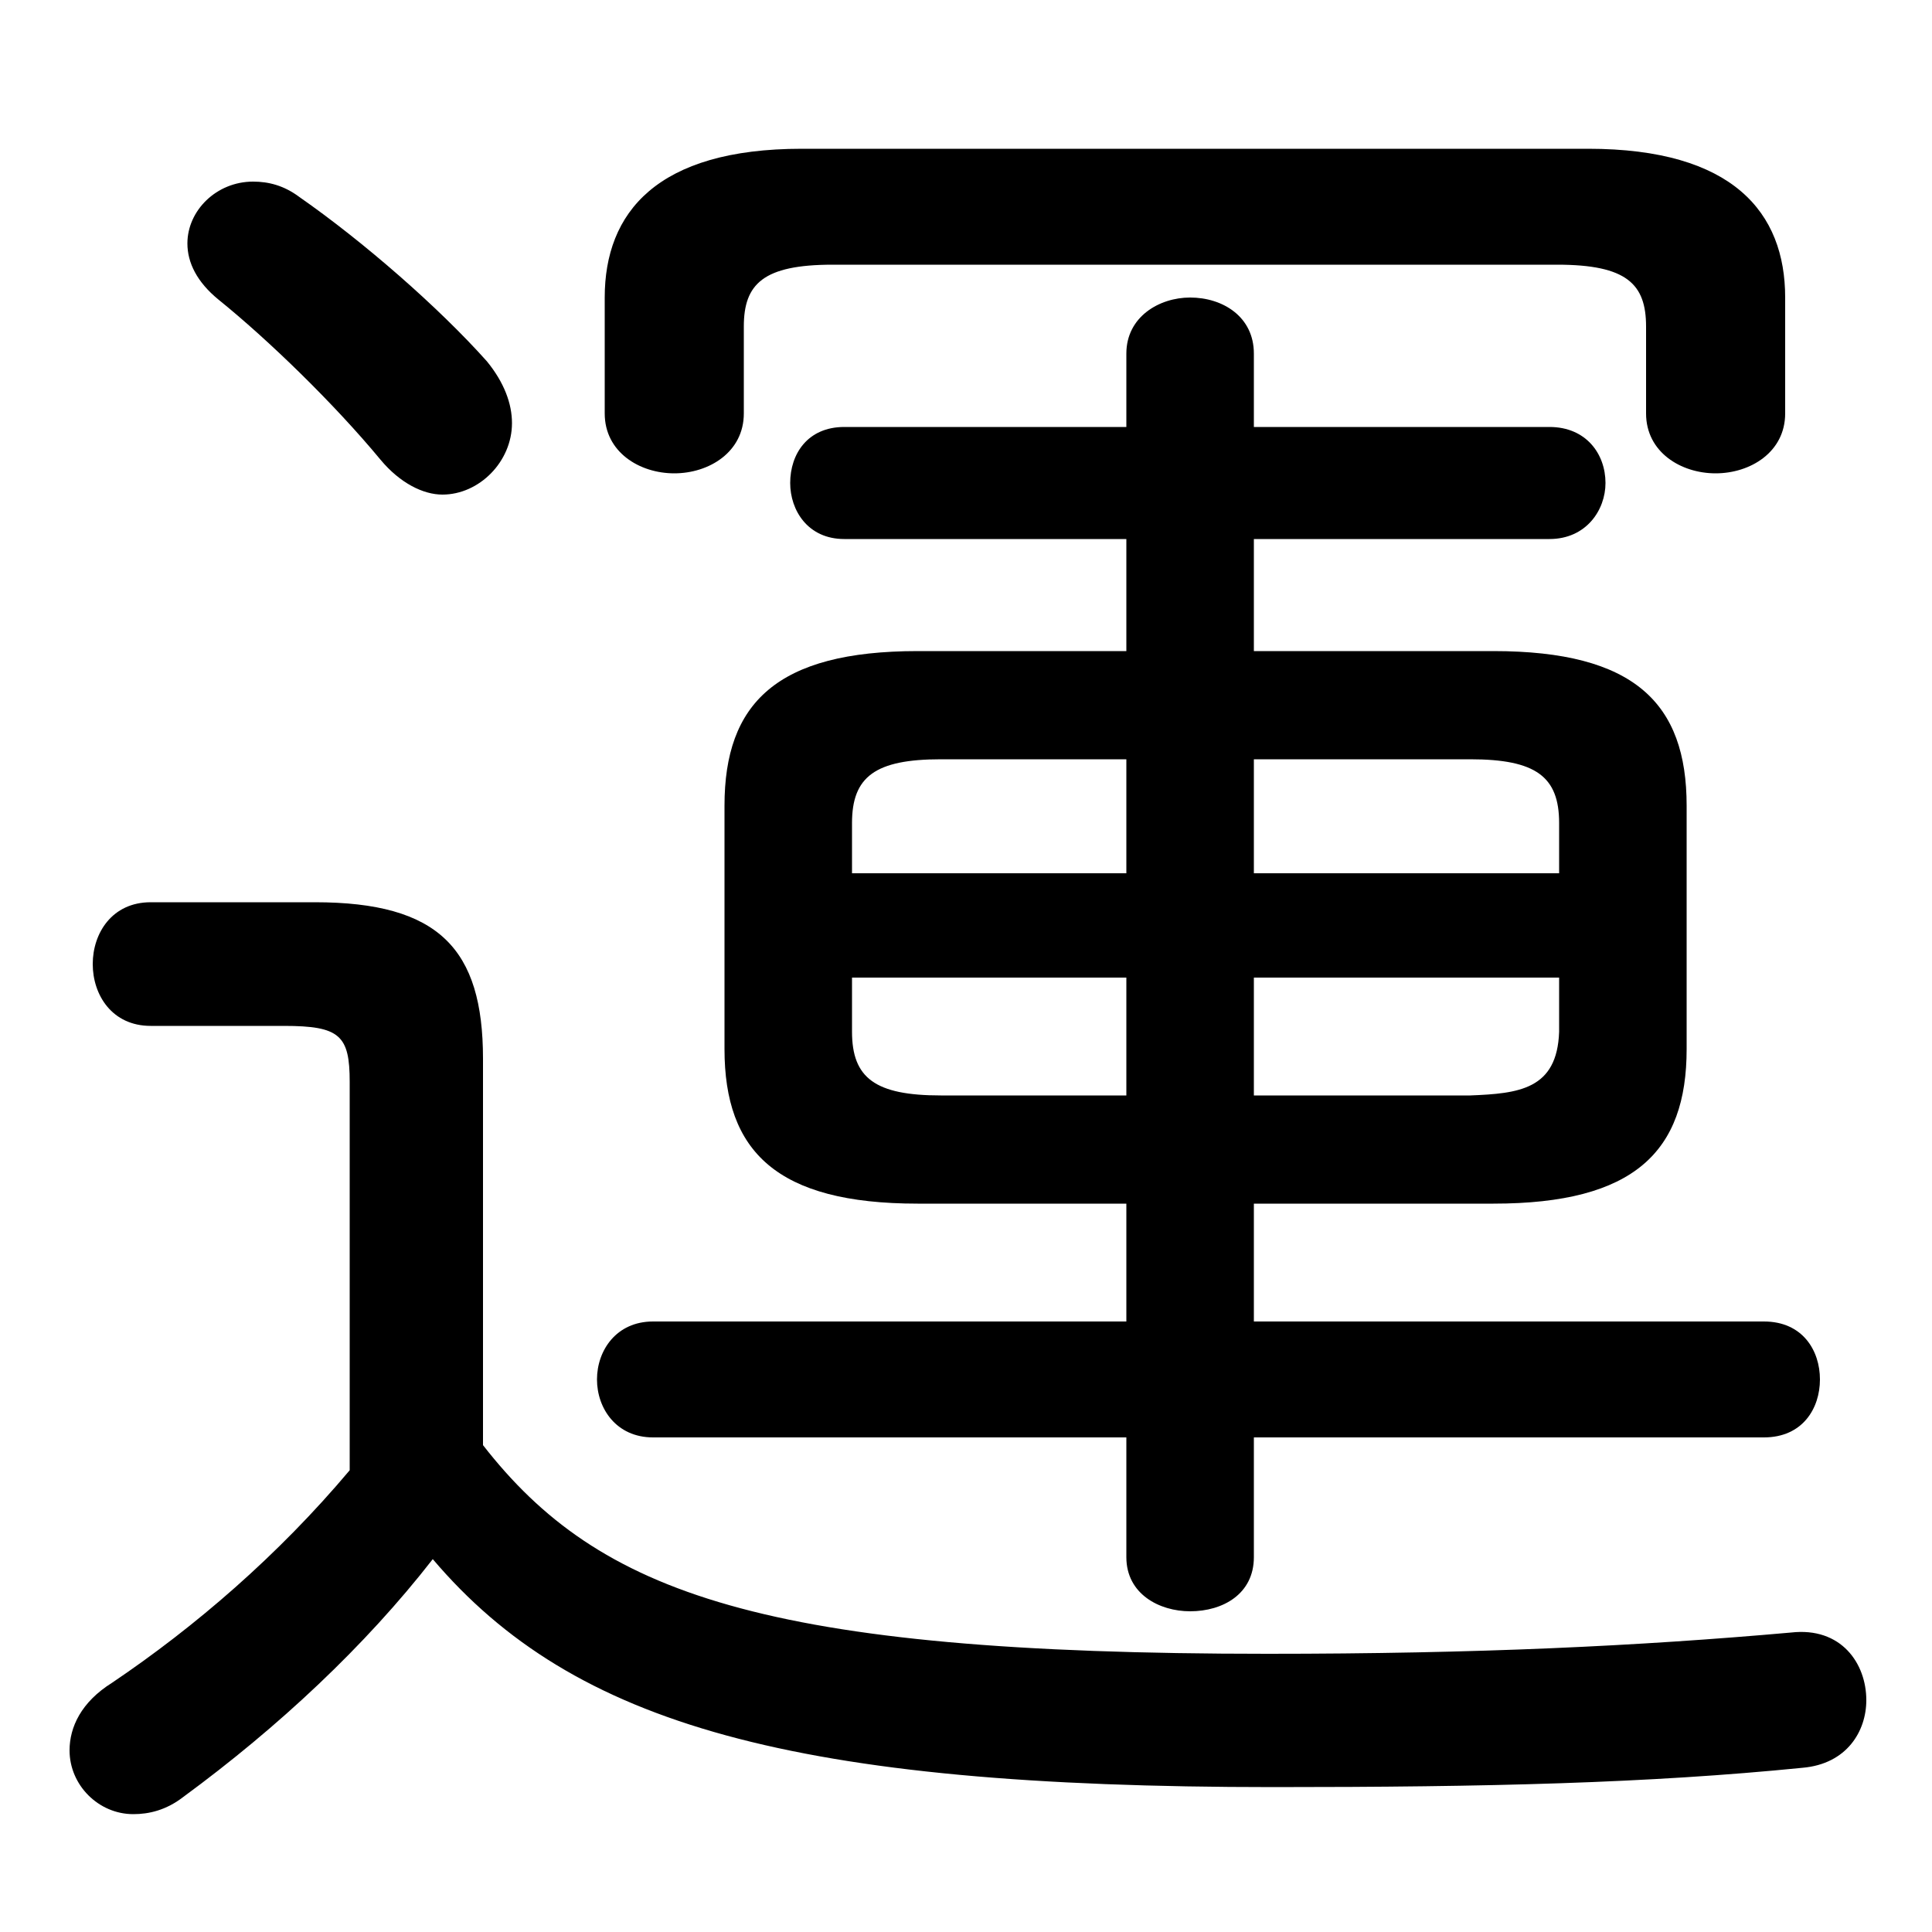 <svg xmlns="http://www.w3.org/2000/svg" viewBox="0 -44.0 50.0 50.0">
    <rect x="0" y="-44.0" width="50.0" height="50.0" fill="#808080" stroke="none"/>
    <g transform="scale(1, -1)">
        <!-- ボディの枠 -->
        <rect x="0" y="-6.0" width="50.0" height="50.0"
            stroke="white" fill="white"/>
        <!-- グリフ座標系の原点 -->
        <circle cx="0" cy="0" r="5" fill="white"/>
        <!-- グリフのアウトライン -->
        <g style="fill:black;stroke:#000000;stroke-width:0;stroke-linecap:round;stroke-linejoin:round;">
        <path d="M 38.65 12.85 C 42.3 12.85 43.65 14.2 43.65 16.85 L 43.65 23.15 C 43.65 25.8 42.3 27.15 38.65 27.15 L 32.45 27.15 L 32.45 30.05 L 40.1 30.05 C 41.05 30.05 41.55 30.8 41.55 31.5 C 41.55 32.25 41.05 32.95 40.1 32.95 L 32.45 32.95 L 32.45 34.85 C 32.45 35.8 31.65 36.3 30.8 36.3 C 30.0 36.3 29.15 35.8 29.15 34.85 L 29.15 32.95 L 21.85 32.95 C 20.9 32.95 20.45 32.25 20.45 31.5 C 20.45 30.8 20.9 30.05 21.85 30.05 L 29.15 30.05 L 29.15 27.15 L 23.75 27.15 C 20.1 27.15 18.75 25.8 18.75 23.15 L 18.75 16.85 C 18.75 14.2 20.1 12.85 23.75 12.85 L 29.15 12.85 L 29.15 9.8 L 16.9 9.8 C 15.95 9.8 15.45 9.05 15.45 8.3 C 15.45 7.55 15.95 6.8 16.9 6.8 L 29.15 6.8 L 29.15 3.7 C 29.15 2.75 30.0 2.3 30.8 2.3 C 31.65 2.3 32.45 2.75 32.45 3.7 L 32.45 6.8 L 45.65 6.8 C 46.65 6.8 47.1 7.55 47.1 8.3 C 47.1 9.05 46.65 9.8 45.65 9.8 L 32.45 9.8 L 32.45 12.85 Z M 32.45 15.65 L 32.45 18.7 L 40.35 18.7 L 40.35 17.3 C 40.3 15.8 39.3 15.7 38.05 15.65 Z M 40.35 21.4 L 32.45 21.4 L 32.45 24.35 L 38.05 24.35 C 39.75 24.35 40.35 23.9 40.35 22.7 Z M 29.15 24.35 L 29.15 21.4 L 22.05 21.4 L 22.05 22.7 C 22.05 23.9 22.65 24.35 24.35 24.35 Z M 22.05 18.7 L 29.15 18.7 L 29.15 15.65 L 24.35 15.65 C 22.65 15.65 22.05 16.1 22.05 17.3 Z M 12.5 16.6 C 12.5 19.45 11.35 20.65 8.15 20.65 L 3.9 20.65 C 2.9 20.65 2.4 19.85 2.4 19.05 C 2.4 18.25 2.9 17.45 3.9 17.45 L 7.35 17.45 C 8.8 17.45 9.05 17.2 9.05 16.0 L 9.05 5.95 C 7.2 3.75 5.05 1.9 2.9 0.45 C 2.1 -0.05 1.8 -0.7 1.8 -1.3 C 1.8 -2.2 2.55 -2.95 3.45 -2.95 C 3.85 -2.95 4.3 -2.85 4.75 -2.5 C 7.2 -0.7 9.45 1.4 11.2 3.65 C 14.85 -0.65 20.55 -2.25 32.95 -2.25 C 38.5 -2.25 42.65 -2.15 46.65 -1.75 C 47.8 -1.65 48.3 -0.8 48.3 0.0 C 48.3 0.95 47.65 1.9 46.35 1.75 C 42.4 1.4 38.25 1.2 32.8 1.2 C 19.75 1.2 15.5 2.75 12.5 6.6 Z M 7.75 38.9 C 7.35 39.2 6.95 39.3 6.55 39.3 C 5.6 39.3 4.85 38.55 4.85 37.7 C 4.85 37.2 5.1 36.7 5.65 36.25 C 6.95 35.2 8.65 33.55 9.85 32.1 C 10.35 31.5 10.95 31.2 11.45 31.2 C 12.4 31.2 13.25 32.05 13.25 33.05 C 13.25 33.55 13.05 34.1 12.6 34.65 C 11.35 36.05 9.4 37.75 7.75 38.9 Z M 40.3 37.15 C 42.1 37.15 42.6 36.65 42.6 35.55 L 42.6 33.3 C 42.6 32.3 43.5 31.75 44.4 31.75 C 45.3 31.75 46.2 32.3 46.2 33.3 L 46.2 36.3 C 46.2 38.5 44.85 40.15 41.1 40.15 L 20.75 40.15 C 17.0 40.15 15.65 38.5 15.65 36.3 L 15.65 33.3 C 15.65 32.3 16.55 31.75 17.45 31.75 C 18.35 31.75 19.25 32.3 19.25 33.3 L 19.25 35.55 C 19.25 36.65 19.75 37.15 21.55 37.15 Z"/>
    </g>
    </g>
</svg>

